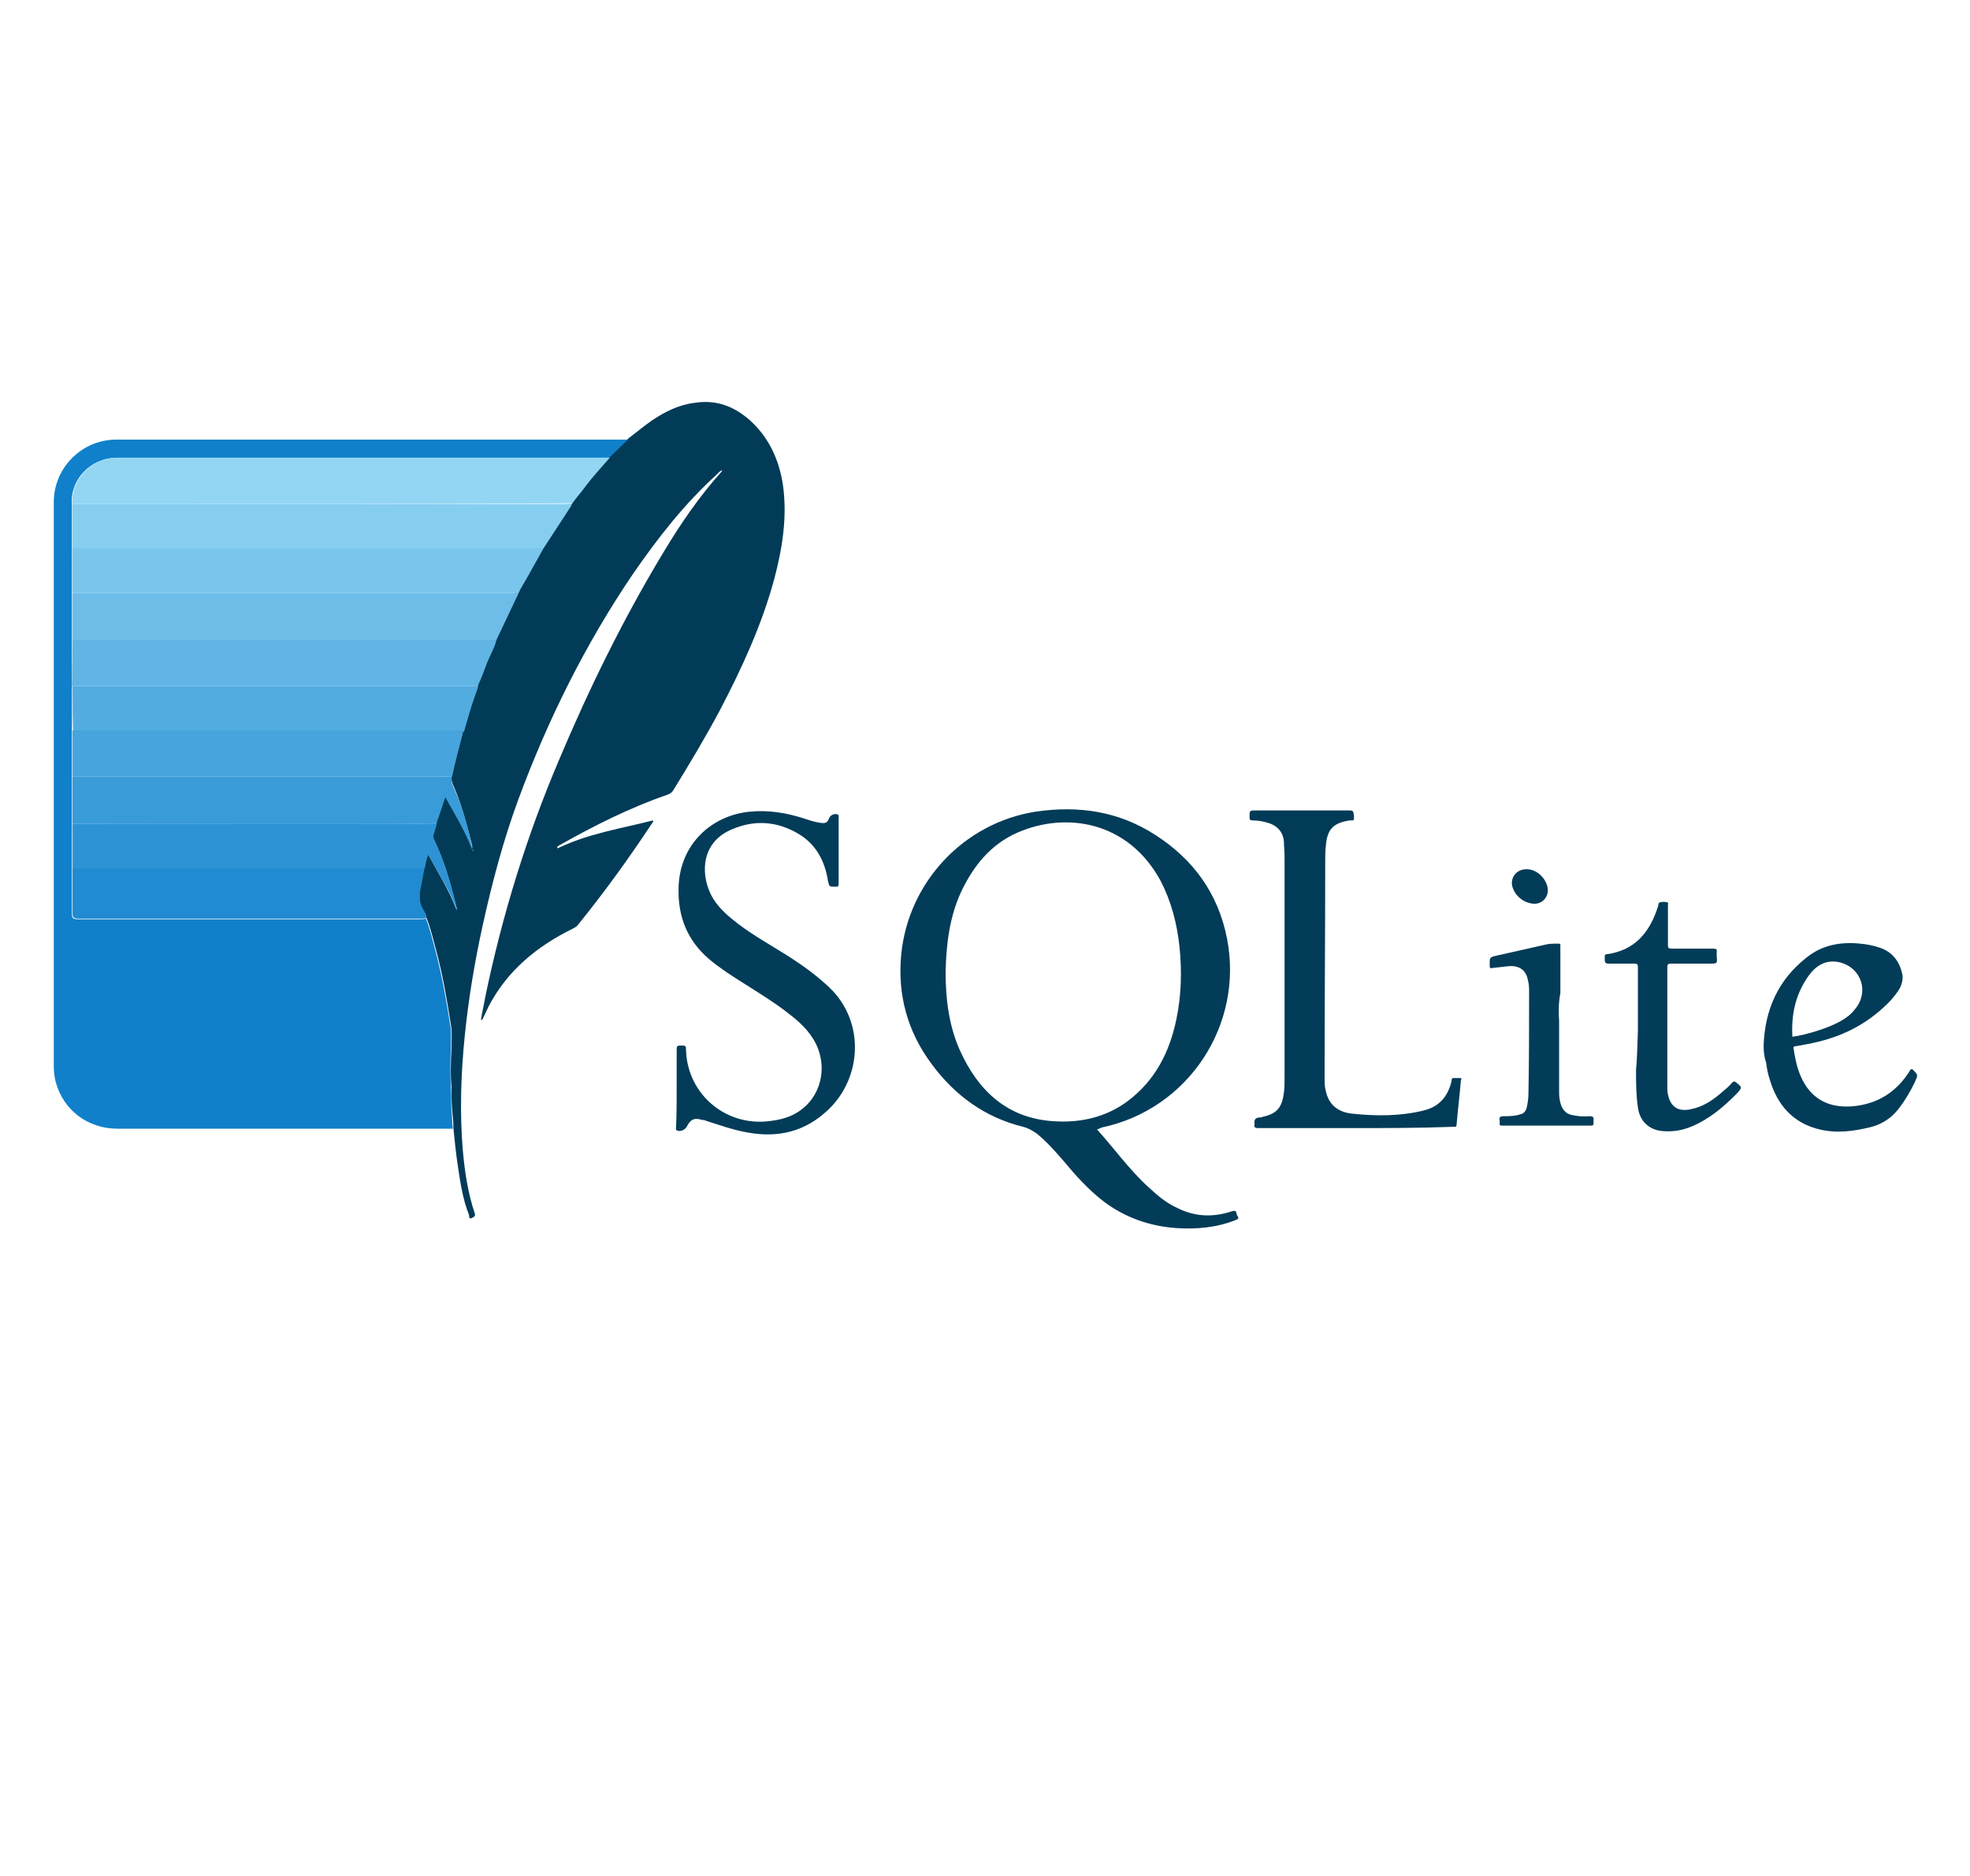 <?xml version="1.0" encoding="utf-8"?>
<!-- Generator: Adobe Illustrator 26.1.0, SVG Export Plug-In . SVG Version: 6.00 Build 0)  -->
<svg version="1.1" id="svg2816" xmlns:svg="http://www.w3.org/2000/svg"
	 xmlns="http://www.w3.org/2000/svg" xmlns:xlink="http://www.w3.org/1999/xlink" x="0px" y="0px" viewBox="0 0 315 300"
	 style="enable-background:new 0 0 315 300;" xml:space="preserve">
<style type="text/css">
	.st0{fill:#013B57;}
	.st1{fill:#1080CB;}
	.st2{fill:#023C58;}
	.st3{fill:#93D6F4;}
	.st4{fill:#86CEF0;}
	.st5{fill:#7AC5EC;}
	.st6{fill:#6DBDE8;}
	.st7{fill:#60B5E4;}
	.st8{fill:#53ACE0;}
	.st9{fill:#208BD1;}
	.st10{fill:#399BD8;}
	.st11{fill:#47A4DC;}
	.st12{fill:#2D93D4;}
</style>
<g>
	<path class="st0" d="M89.3,135.6c4.8-2.3,10-3.1,15.1-4.4c0.1,0.2,0,0.3-0.1,0.4c-3.7,5.6-7.6,11-11.8,16.2
		c-0.2,0.3-0.5,0.5-0.9,0.7c-5.7,2.8-10.5,6.7-13.5,12.5c-0.3,0.6-0.5,1.1-0.8,1.7c-0.1,0.2-0.1,0.4-0.4,0.4
		c0.2-1.3,0.5-2.5,0.7-3.7c2.7-13,6.6-25.7,11.8-37.9c4.8-11.4,10.3-22.6,16.7-33.2c2.7-4.5,5.7-8.9,9.3-12.9c0,0,0-0.1,0.1-0.2
		c-0.4,0.1-0.6,0.4-0.8,0.6c-5.2,4.7-9.5,10.2-13.5,16c-7.6,11.2-13.6,23.3-18.3,36c-2.4,6.5-4.2,13.3-5.7,20.1
		c-1.3,5.9-2.3,11.9-2.9,17.9c-0.6,6-0.8,12.1-0.3,18.1c0.3,3.4,0.8,6.8,1.9,10.1c0.2,0.6-0.2,0.6-0.5,0.8c-0.4,0.2-0.4-0.3-0.4-0.5
		c-1-2.5-1.4-5.2-1.8-7.9c-0.3-2-0.5-4-0.7-6c0-1-0.1-2-0.2-2.9c-0.1-1.2-0.1-2.4-0.1-3.6c-0.2-2.2-0.1-4.3,0-6.5
		c0-1.2,0.1-2.3-0.1-3.5c-0.6-3.9-1.3-7.9-2.3-11.7c-0.5-1.8-0.9-3.7-1.6-5.4c-0.1-0.4-0.2-0.7-0.4-1c-0.8-1.2-0.9-2.5-0.6-3.9
		c0.3-1,0.4-2.1,0.6-3.2c0.2-0.7,0.3-1.4,0.6-2.2c1.6,3,3.4,5.8,4.6,9c0-0.2,0.1-0.2,0-0.3c-0.9-3.7-1.9-7.4-3.6-10.9
		c-0.2-0.4-0.3-0.7-0.1-1.2c0.2-0.6,0.3-1.1,0.5-1.7c0.4-1.3,0.9-2.6,1.4-4.1c1.5,2.8,3.1,5.4,4.3,8.4c0-0.3,0-0.4,0-0.5
		c-0.8-3.1-1.6-6.2-2.8-9.1c-0.3-0.7-0.7-1.4-0.4-2.2c0.5-2.4,1.2-4.8,1.8-7.2c0.2-0.7,0.4-1.4,0.6-2.1c0.6-1.7,1.2-3.4,1.7-5.2
		c0.5-1.3,1.1-2.6,1.6-4c0.4-1.1,1-2.2,1.4-3.4c1.2-2.5,2.4-5.1,3.6-7.6c0.1-0.3,0.2-0.5,0.4-0.8c1.2-2.1,2.3-4.2,3.5-6.2
		c1.4-2.3,2.9-4.6,4.5-6.9c0.7-1,1.5-2,2.2-2.9c1.2-1.6,2.6-3.1,3.9-4.6c1-1,2-1.9,3-2.9c1.3-1,2.5-2,3.8-2.9
		c2.1-1.4,4.3-2.5,6.9-2.8c3.4-0.5,6.2,0.6,8.7,2.8c3.1,2.8,4.7,6.4,5.3,10.4c0.7,5.1-0.1,10.1-1.4,15c-2,7.4-5.2,14.3-8.7,21
		c-2.3,4.3-4.8,8.5-7.4,12.7c-0.2,0.4-0.5,0.6-1,0.8c-6.1,2.1-11.8,5-17.3,8.1c-0.1,0-0.1,0.1-0.1,0.1c-0.1,0-0.1,0.1-0.2,0.1
		C89.1,135.7,89.2,135.7,89.3,135.6z M75.7,136.1c0-0.1,0-0.1,0-0.2c0,0,0,0-0.1,0.1C75.6,136.1,75.6,136.1,75.7,136.1
		C75.6,136.2,75.7,136.2,75.7,136.1z M73.2,145.9C73.2,145.9,73.2,145.9,73.2,145.9C73.2,145.9,73.2,145.9,73.2,145.9
		C73.2,145.8,73.2,145.9,73.2,145.9C73.2,145.9,73.2,145.9,73.2,145.9z"/>
	<path class="st1" d="M100.4,70.3c-1,1-2,1.9-3,2.9c-0.3,0-0.6,0-0.9,0c-14.8,0-29.6,0-44.4,0c-11.1,0-22.3,0-33.4,0
		c-4.2,0-7.5,3.5-7.2,7.4c0,2.4,0,4.7,0,7.1c0,2.4,0,4.7,0,7.1c0,2.5,0,5,0,7.5c0,2.5,0,4.9,0,7.4c0,2.4,0,4.8,0,7.2
		c0,2.5,0,4.9,0,7.4c0,2.5,0,5,0,7.5c0,2.3,0,4.7,0,7c0,2.4,0,4.7,0,7.1c0,1,0.1,1.1,1.1,1.1c18.2,0,36.4,0,54.5,0
		c0.3,0,0.7,0,1-0.1c0.7,1.7,1.1,3.6,1.6,5.4c1,3.9,1.7,7.8,2.3,11.7c0.2,1.1,0.1,2.3,0.1,3.5c-0.1,2.2-0.1,4.3,0,6.5
		c0.1,1.2,0,2.4,0.1,3.6c0.1,1,0.1,2,0.2,2.9c-0.2,0-0.4,0-0.6,0c-17.7,0-35.3,0-53,0c-4.8,0-8.7-3-9.9-7.5
		c-0.2-0.8-0.3-1.7-0.3-2.5c0-30.1,0-60.1,0-90.2c0-5.5,4.5-10,10-10c27.1,0,54.2,0,81.2,0C100.1,70.3,100.2,70.3,100.4,70.3z"/>
	<path class="st2" d="M175.4,180.6c2.8,3.1,5.2,6.5,8.3,9.3c1.4,1.3,2.8,2.5,4.6,3.3c2.8,1.4,5.7,1.5,8.7,0.5
		c0.9-0.3,0.6,0.5,0.9,0.8c0.3,0.4-0.1,0.5-0.3,0.6c-3,1.2-6.2,1.5-9.4,1.3c-4.4-0.3-8.4-1.7-11.9-4.4c-2.3-1.8-4.3-4-6.2-6.3
		c-1.3-1.5-2.7-3.1-4.3-4.4c-0.7-0.5-1.4-0.9-2.2-1.1c-6.1-1.5-10.9-5-14.6-10c-3.9-5.2-5.5-11.1-4.9-17.5
		c1.1-11.6,10-21.1,21.5-22.9c6.8-1,13.2-0.1,19.1,3.7c6.1,3.9,10.1,9.4,11.5,16.6c2.7,13.8-6.2,27.3-20,30.2
		C175.7,180.5,175.6,180.6,175.4,180.6z M151.2,155.4c0,4.3,0.5,8.6,2.3,12.6c2.9,6.4,7.5,10.8,14.9,11.3c4.3,0.3,8.4-0.6,11.9-3.2
		c4.4-3.3,6.7-7.8,7.8-13.1c0.8-3.8,0.9-7.7,0.5-11.6c-0.4-3.7-1.3-7.2-3-10.5c-5.2-9.6-15.1-11.1-22.8-7.8
		c-4.4,1.9-7.2,5.4-9.2,9.7C151.8,146.8,151.3,151.1,151.2,155.4z"/>
	<path class="st2" d="M108.2,173.9c0-2,0-4.1,0-6.1c0-0.5,0.1-0.6,0.6-0.6c0.9,0,0.9,0,0.9,0.9c0.3,6.9,6.3,12,13.2,11.2
		c1.9-0.2,3.8-0.7,5.3-1.9c3.4-2.6,4.2-7.5,1.8-11.3c-1.1-1.8-2.8-3.2-4.4-4.4c-2.1-1.6-4.4-3-6.6-4.4c-1.9-1.2-3.8-2.4-5.6-3.9
		c-3.5-3-5-6.8-4.9-11.3c0.1-7,5.2-11.7,11.4-12.3c3-0.3,5.9,0.2,8.7,1.1c0.9,0.3,1.8,0.6,2.7,0.7c0.8,0.1,1-0.1,1.3-0.8
		c0.2-0.5,1-0.8,1.4-0.5c0.2,0.1,0.1,0.2,0.1,0.4c0,3.6,0,7.2,0,10.7c0,0.3-0.1,0.4-0.4,0.4c0,0,0,0-0.1,0c-1,0-1,0-1.2-0.9
		c-0.5-3.2-1.9-5.9-4.8-7.6c-3.4-2-7-2.2-10.5-0.7c-4.9,2-5.1,6.9-3.5,10.3c1,2.1,2.7,3.5,4.5,4.9c2.8,2.1,5.8,3.7,8.7,5.6
		c2,1.3,4,2.8,5.8,4.5c5.7,5.4,5.3,14.4-0.2,19.6c-3.7,3.5-8,4.5-12.9,3.6c-2.3-0.4-4.5-1.2-6.7-1.9c-0.2-0.1-0.3-0.1-0.5-0.1
		c-1.3-0.4-1.9-0.1-2.5,1.1c-0.3,0.5-1,0.8-1.5,0.6c-0.3-0.1-0.2-0.3-0.2-0.5C108.2,178,108.2,175.9,108.2,173.9z"/>
	<path class="st0" d="M216.6,180.4c-5.1,0-10.3,0-15.4,0c-0.5,0-0.7-0.1-0.6-0.6c0,0,0,0,0-0.1c-0.1-0.7,0.2-1,0.9-1
		c0.1,0,0.3,0,0.4-0.1c2.3-0.5,3.1-1.5,3.4-3.9c0.1-0.8,0.1-1.5,0.1-2.3c0-11.8,0-23.6,0-35.4c0-0.8-0.1-1.6-0.1-2.4
		c-0.1-1.4-0.9-2.4-2.2-2.9c-0.9-0.3-1.8-0.5-2.8-0.5c-0.4,0-0.5-0.1-0.5-0.5c0-1.1,0-1.1,1-1.1c4.9,0,9.8,0,14.7,0c0.9,0,0.9,0,1,1
		c0,0.1,0,0.2,0,0.2c0,0.2,0,0.4-0.3,0.4c-0.1,0-0.3,0-0.4,0c-2.6,0.4-3.6,1.4-3.8,4.1c-0.1,0.8-0.1,1.6-0.1,2.4
		c0,11.6-0.1,23.1-0.1,34.7c0,0.7,0,1.4,0.2,2.1c0.5,2.3,2.1,3.4,4.3,3.6c3.8,0.4,7.6,0.4,11.3-0.5c2.5-0.6,3.9-2.2,4.5-4.7
		c0-0.2,0-0.5,0.3-0.5c0.4,0,0.8,0,1.2,0c0.1,0,0.1,0.2,0,0.3c-0.2,2.4-0.5,4.8-0.7,7.2c0,0.2-0.1,0.3-0.3,0.3c-0.1,0-0.3,0-0.4,0
		C226.8,180.4,221.7,180.4,216.6,180.4z"/>
	<path class="st2" d="M282,167.2c0.2-5.7,2.3-10.5,6.9-14.1c2.5-2,5.4-2.5,8.5-2.2c1.1,0.1,2.2,0.3,3.3,0.7c2,0.7,3.1,2.3,3.5,4.3
		c0.1,0.7-0.1,1.5-0.4,2.1c-0.4,0.7-0.9,1.3-1.4,1.9c-3.2,3.4-7.1,5.6-11.7,6.7c-1.2,0.3-2.4,0.5-3.5,0.7c-0.3,0-0.5,0.1-0.4,0.4
		c0.3,2,0.7,3.9,1.8,5.7c1.8,2.9,4.6,3.8,7.8,3.5c3.9-0.4,6.9-2.3,9-5.7c0.2-0.3,0.3-0.3,0.5-0.1c0.8,0.8,0.8,0.8,0.3,1.9
		c-0.7,1.5-1.6,3-2.6,4.3c-1.1,1.4-2.5,2.4-4.3,2.9c-2.8,0.7-5.6,1.1-8.4,0.4c-4.2-1-6.7-3.9-7.9-7.9c-0.3-0.9-0.5-1.9-0.6-2.8
		C282.1,169.1,282,168.1,282,167.2z M286.6,165.8c2.2-0.3,5.8-1.4,7.7-2.5c0.9-0.5,1.7-1.1,2.3-1.9c2.3-2.7,1.1-6.6-2.4-7.5
		c-2.1-0.5-3.7,0.4-4.9,2C287.1,158.9,286.4,162.2,286.6,165.8z"/>
	<path class="st2" d="M261.9,164.8c0-3.4,0-6.7,0-10.1c0-0.5-0.1-0.6-0.6-0.6c-1.3,0-2.7,0-4.1,0c-0.4,0-0.6-0.1-0.6-0.6
		c0-0.2,0-0.4,0-0.6c0-0.2,0.1-0.3,0.3-0.3c4.5-0.6,6.9-3.5,8.2-7.6c0.1-0.2,0-0.6,0.3-0.7c0.4-0.1,0.8-0.1,1.2,0
		c0.2,0,0.1,0.4,0.1,0.5c0,2.1,0,4.2,0,6.3c0,0.5,0.1,0.6,0.6,0.6c2.2,0,4.4,0,6.6,0c0.5,0,0.7,0.1,0.6,0.6c0,0.2,0,0.4,0,0.6
		c0.1,1.2,0.1,1.2-1.1,1.2c-2.1,0-4.1,0-6.2,0c-0.4,0-0.6,0.1-0.6,0.5c0,6.4,0,12.8,0,19.2c0,0.4,0,0.8,0.1,1.2
		c0.4,2,1.6,2.8,3.6,2.4c2-0.4,3.5-1.4,5-2.7c0.6-0.5,1.2-1,1.7-1.6c0.2-0.2,0.4-0.2,0.6,0c1,0.8,1,0.8,0.1,1.8
		c-2.1,2.1-4.3,4-7.1,5.2c-1.4,0.6-2.9,0.9-4.5,0.8c-2.3-0.1-3.9-1.5-4.2-3.8c-0.3-2-0.3-4-0.3-6C261.8,169.1,261.8,167,261.9,164.8
		C261.8,164.8,261.8,164.8,261.9,164.8z"/>
	<path class="st2" d="M249.3,163.3c0,3.8,0,7.7,0,11.5c0,0.6,0.1,1.3,0.3,1.9c0.3,0.8,0.8,1.4,1.7,1.6c0.9,0.2,1.9,0.3,2.9,0.2
		c0.5,0,0.7,0.2,0.6,0.6c0,0.2,0,0.4,0,0.6c0,0.2-0.1,0.3-0.3,0.3c-0.1,0-0.2,0-0.2,0c-4.6,0-9.3,0-13.9,0c-0.3,0-0.7,0.1-0.6-0.4
		c0.1-0.4-0.4-1.1,0.6-1.1c0.9,0,1.8,0,2.7-0.3c0.5-0.1,0.8-0.4,1-1c0.2-0.8,0.3-1.7,0.3-2.5c0.1-5.3,0.1-10.7,0.1-16
		c0-0.7,0-1.3-0.2-2c-0.3-1.6-1.4-2.3-3-2.2c-0.9,0.1-1.8,0.2-2.7,0.3c-0.3,0.1-0.4,0-0.4-0.4c0-1.3-0.1-1.3,1.2-1.6
		c2.7-0.6,5.3-1.2,8-1.8c0.6-0.1,1.2-0.1,1.8-0.1c0.4,0,0.3,0.3,0.3,0.5c0,2.5,0,4.9,0,7.4C249.2,160.4,249.2,161.9,249.3,163.3
		C249.3,163.3,249.3,163.3,249.3,163.3z"/>
	<path class="st2" d="M244.1,139c1.7,0,3.3,1.6,3.4,3.3c0,1.4-1.1,2.4-2.5,2.2c-1.5-0.2-2.8-1.3-3.2-2.8
		C241.5,140.3,242.5,139,244.1,139z"/>
	<path class="st3" d="M11.6,80.6c-0.3-3.9,3-7.4,7.2-7.4c11.1,0,22.3,0,33.4,0c14.8,0,29.6,0,44.4,0c0.3,0,0.6,0,0.9,0
		c-1.3,1.5-2.7,3-3.9,4.6c-0.7,1-1.6,1.9-2.2,2.9c-0.2-0.4-0.6-0.2-0.9-0.2C64.2,80.6,37.9,80.6,11.6,80.6z"/>
	<path class="st4" d="M11.6,80.6c26.3,0,52.6,0,78.9,0c0.3,0,0.7-0.2,0.9,0.2c-1.5,2.3-3,4.6-4.5,6.9c-25.1,0-50.2,0-75.3,0
		C11.6,85.3,11.6,82.9,11.6,80.6z"/>
	<path class="st5" d="M11.6,87.7c25.1,0,50.2,0,75.3,0c-1.2,2.1-2.3,4.2-3.5,6.2c-0.1,0.2-0.3,0.5-0.4,0.8c-0.3,0-0.7,0.1-1,0.1
		c-23.5,0-46.9,0-70.4,0C11.6,92.4,11.6,90,11.6,87.7z"/>
	<path class="st6" d="M11.6,94.8c23.5,0,46.9,0,70.4,0c0.4,0,0.7-0.1,1-0.1c-1.2,2.5-2.4,5.1-3.6,7.6c-22.6,0-45.2,0-67.8,0
		C11.6,99.8,11.6,97.3,11.6,94.8z"/>
	<path class="st7" d="M11.6,102.3c22.6,0,45.2,0,67.8,0c-0.3,1.2-0.9,2.3-1.4,3.4c-0.5,1.3-1,2.7-1.6,4c-0.3,0-0.6,0-0.9,0
		c-21.3,0-42.6,0-64,0C11.6,107.2,11.6,104.7,11.6,102.3z"/>
	<path class="st8" d="M11.6,109.7c21.3,0,42.6,0,64,0c0.3,0,0.6,0,0.9,0c-0.6,1.7-1.2,3.4-1.7,5.2c-0.2,0.7-0.4,1.4-0.6,2.1
		c-20.8,0-41.7,0-62.5,0C11.6,114.5,11.6,112.1,11.6,109.7z"/>
	<path class="st9" d="M68.2,146.8c-0.3,0.1-0.6,0.1-1,0.1c-18.2,0-36.4,0-54.5,0c-1,0-1.1-0.1-1.1-1.1c0-2.4,0-4.7,0-7.1
		c18.8,0,37.5,0,56.3,0c-0.2,1.1-0.4,2.1-0.6,3.2c-0.3,1.4-0.3,2.7,0.6,3.9C68,146.2,68.1,146.5,68.2,146.8z"/>
	<path class="st10" d="M11.6,131.7c0-2.5,0-5,0-7.5c19.6,0,39.2,0,58.9,0c0.6,0,1.2,0,1.8-0.1c-0.3,0.8,0.1,1.5,0.4,2.2
		c1.3,2.9,2.1,6,2.8,9.1c0,0.1,0,0.2,0,0.5c-1.1-3-2.7-5.6-4.3-8.4c-0.5,1.5-0.9,2.8-1.4,4.1c-0.4,0-0.9,0.1-1.3,0.1
		C49.6,131.8,30.6,131.7,11.6,131.7z"/>
	<path class="st11" d="M72.3,124.1c-0.6,0.1-1.2,0.1-1.8,0.1c-19.6,0-39.2,0-58.9,0c0-2.5,0-4.9,0-7.4c20.8,0,41.7,0,62.5,0
		C73.5,119.3,72.8,121.7,72.3,124.1z"/>
	<path class="st12" d="M11.6,131.7c19,0,38,0,57,0c0.4,0,0.9-0.1,1.3-0.1c-0.2,0.6-0.3,1.1-0.5,1.7c-0.2,0.4-0.1,0.8,0.1,1.2
		c1.7,3.5,2.7,7.2,3.6,10.9c0,0.1,0,0.1,0,0.3c-1.1-3.2-3-6-4.6-9c-0.4,0.8-0.4,1.5-0.6,2.2c-18.8,0-37.5,0-56.3,0
		C11.6,136.4,11.6,134.1,11.6,131.7z"/>
	<path class="st10" d="M75.7,136.1C75.7,136.2,75.6,136.2,75.7,136.1c-0.1,0-0.1,0-0.1-0.1c0,0,0,0,0.1-0.1
		C75.7,136,75.7,136.1,75.7,136.1z"/>
	<path class="st12" d="M73.2,145.9C73.2,145.9,73.2,145.9,73.2,145.9C73.2,145.9,73.2,145.8,73.2,145.9
		C73.2,145.9,73.2,145.9,73.2,145.9C73.2,145.9,73.2,145.9,73.2,145.9z"/>
</g>
</svg>
